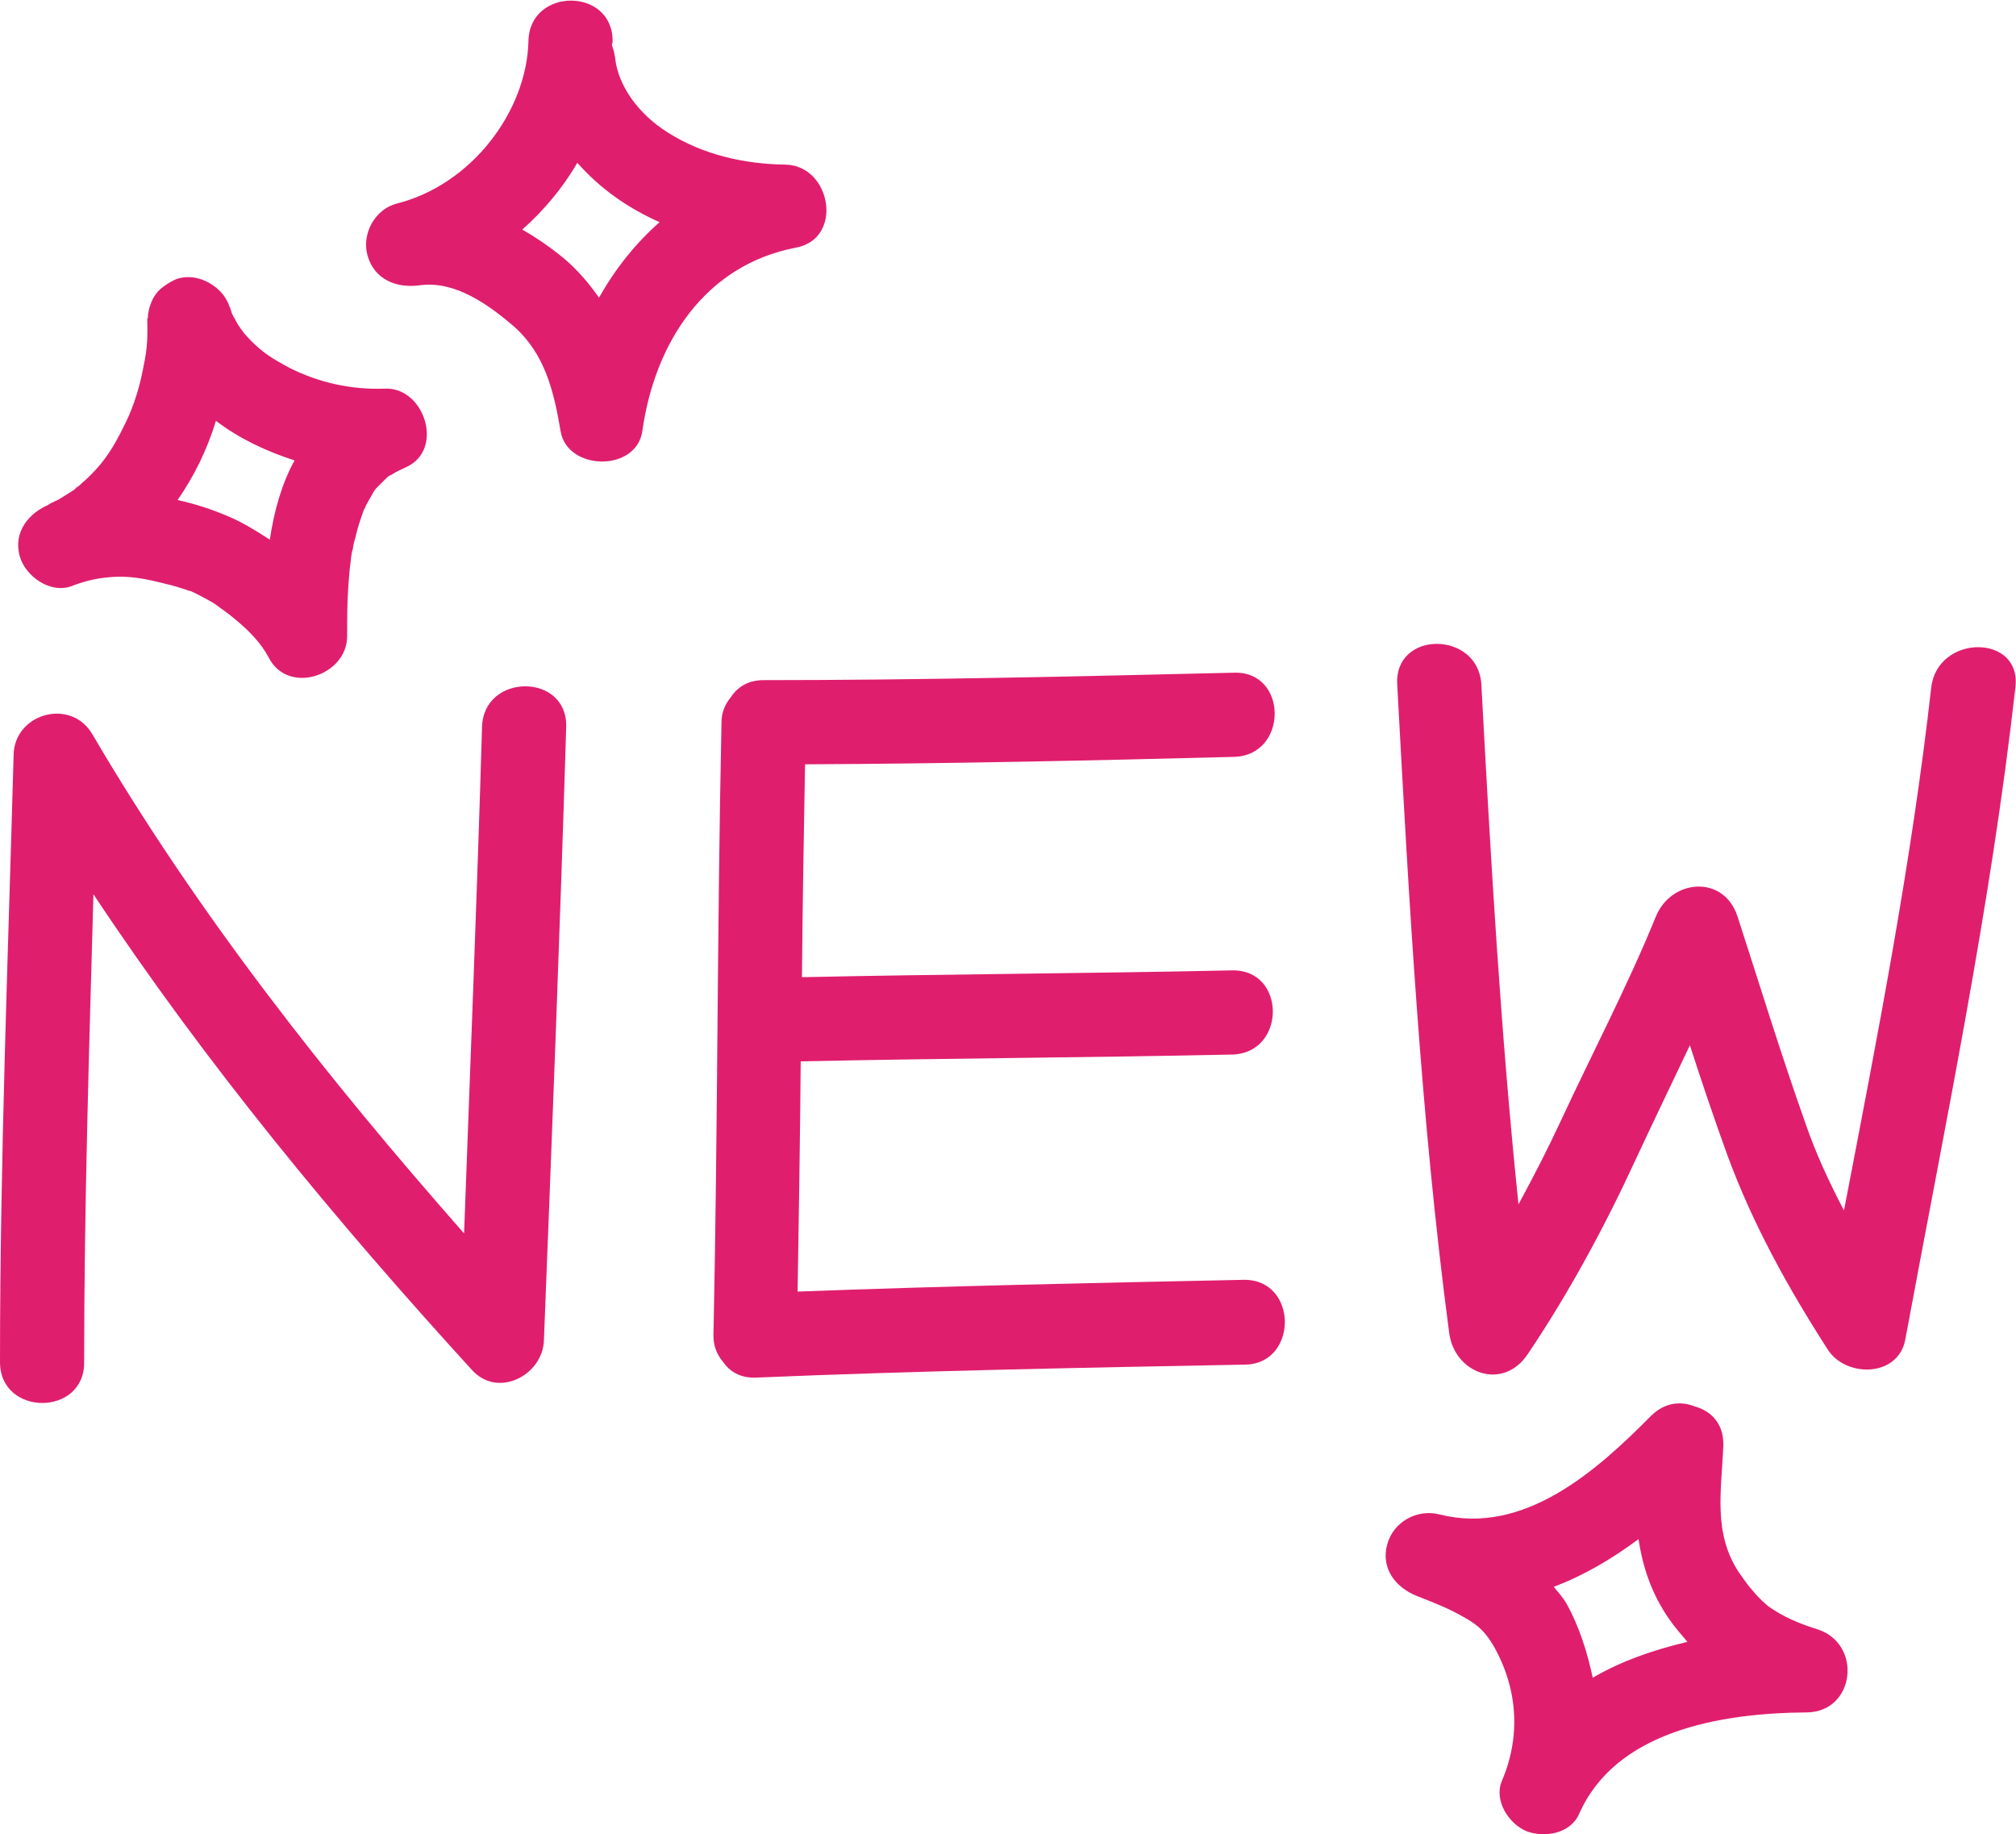 <?xml version="1.0" encoding="utf-8"?>
<!-- Generator: Adobe Illustrator 25.4.1, SVG Export Plug-In . SVG Version: 6.00 Build 0)  -->
<svg version="1.1" id="레이어_1" xmlns="http://www.w3.org/2000/svg" xmlns:xlink="http://www.w3.org/1999/xlink" x="0px"
	 y="0px" viewBox="0 0 32.58 29.64" style="enable-background:new 0 0 32.58 29.64;" xml:space="preserve">
<style type="text/css">
	.st0{fill:#E01E6E;}
</style>
<g>
	<path class="st0" d="M7.79,11.75c-0.08,2.73-0.19,5.45-0.29,8.18c-2.22-2.52-4.31-5.17-6.01-8.07c-0.35-0.59-1.26-0.33-1.27,0.34
		C0.13,15.47,0,18.74,0,22.01c0,0.88,1.37,0.88,1.36,0c0-2.52,0.08-5.04,0.15-7.56c1.81,2.73,3.91,5.27,6.12,7.69
		c0.42,0.46,1.14,0.08,1.16-0.48c0.13-3.3,0.26-6.6,0.36-9.91C9.18,10.87,7.81,10.87,7.79,11.75z"/>
	<path class="st0" d="M20.1,20.68c-2.41,0.05-4.81,0.1-7.21,0.19c0.02-1.24,0.04-2.48,0.05-3.72c2.32-0.05,4.64-0.06,6.97-0.11
		c0.88-0.02,0.88-1.38,0-1.36c-2.32,0.05-4.63,0.06-6.95,0.11c0.01-1.15,0.03-2.3,0.05-3.44c2.31-0.01,4.62-0.06,6.93-0.12
		c0.88-0.02,0.88-1.39,0-1.36c-2.53,0.06-5.07,0.12-7.6,0.12c-0.26,0-0.43,0.12-0.54,0.29c-0.08,0.1-0.14,0.23-0.14,0.39
		c-0.07,3.3-0.06,6.6-0.13,9.91c0,0.18,0.06,0.31,0.15,0.42c0.11,0.16,0.28,0.27,0.54,0.26c2.63-0.11,5.27-0.16,7.91-0.21
		C20.98,22.03,20.98,20.67,20.1,20.68z"/>
	<path class="st0" d="M31.21,11.11c-0.32,2.84-0.87,5.64-1.41,8.45c-0.24-0.46-0.46-0.93-0.63-1.43c-0.39-1.1-0.73-2.21-1.09-3.32
		c-0.22-0.68-1.07-0.61-1.32,0c-0.46,1.13-1.03,2.21-1.54,3.31c-0.21,0.45-0.44,0.9-0.68,1.34c-0.29-2.79-0.45-5.6-0.6-8.4
		c-0.05-0.87-1.41-0.88-1.36,0c0.19,3.5,0.38,7,0.84,10.48c0.09,0.66,0.87,0.94,1.27,0.34c0.68-1.01,1.26-2.09,1.77-3.2
		c0.28-0.6,0.57-1.2,0.85-1.79c0.19,0.59,0.39,1.18,0.6,1.76c0.41,1.12,0.98,2.15,1.63,3.16c0.29,0.45,1.13,0.45,1.25-0.16
		c0.65-3.51,1.38-6.99,1.78-10.54C32.68,10.24,31.31,10.24,31.21,11.11z"/>
	<path class="st0" d="M1.16,9.47c0.35-0.14,0.73-0.18,1.07-0.13C2.38,9.36,2.54,9.4,2.7,9.44c0.09,0.02,0.19,0.05,0.28,0.08
		c0.01,0,0.07,0.03,0.1,0.03c0.13,0.06,0.26,0.13,0.38,0.2C3.58,9.84,3.7,9.92,3.78,9.99c0.27,0.22,0.44,0.41,0.56,0.63
		c0.31,0.62,1.27,0.3,1.27-0.34c0-0.27,0-0.55,0.02-0.82c0.01-0.14,0.02-0.27,0.04-0.41C5.67,9.02,5.69,8.89,5.7,8.88
		C5.71,8.8,5.73,8.73,5.75,8.66c0.03-0.14,0.08-0.28,0.13-0.42c0.02-0.03,0.03-0.07,0.05-0.1C5.96,8.08,6,8.02,6.03,7.96
		C6.04,7.94,6.06,7.92,6.07,7.9C6.07,7.9,6.08,7.89,6.09,7.88c0.05-0.05,0.1-0.1,0.15-0.15c0.01,0,0,0,0.01-0.01
		C6.27,7.7,6.3,7.68,6.33,7.67C6.4,7.62,6.48,7.59,6.56,7.55c0.63-0.28,0.3-1.3-0.34-1.27C5.67,6.3,5.15,6.18,4.69,5.95
		C4.39,5.79,4.25,5.7,4.05,5.5C4.01,5.46,3.98,5.42,3.94,5.38c0-0.01-0.07-0.09-0.07-0.1c-0.04-0.05-0.06-0.11-0.1-0.17
		C3.76,5.09,3.76,5.08,3.75,5.07C3.74,5.04,3.73,5.01,3.72,4.98C3.72,4.96,3.7,4.95,3.7,4.93c-0.02-0.06-0.05-0.1-0.08-0.15
		C3.6,4.76,3.59,4.74,3.57,4.72C3.54,4.69,3.51,4.66,3.47,4.63C3.31,4.51,3.1,4.44,2.88,4.5C2.79,4.53,2.71,4.58,2.63,4.64
		c-0.11,0.08-0.18,0.2-0.22,0.35C2.4,5.04,2.39,5.08,2.39,5.13c0,0.01-0.01,0.02-0.01,0.03c0.01,0.4-0.01,0.52-0.08,0.86
		C2.23,6.36,2.12,6.66,2,6.89C1.84,7.22,1.69,7.45,1.48,7.66c-0.05,0.05-0.1,0.1-0.15,0.14c-0.03,0.03-0.06,0.06-0.1,0.08
		C1.22,7.9,1.21,7.9,1.19,7.92c-0.08,0.05-0.16,0.1-0.24,0.15C0.93,8.08,0.71,8.18,0.8,8.15C0.46,8.29,0.21,8.6,0.32,8.99
		C0.41,9.31,0.81,9.6,1.16,9.47z M4.76,7.44C4.55,7.82,4.43,8.26,4.36,8.72C4.13,8.57,3.9,8.43,3.68,8.34
		c-0.26-0.11-0.53-0.2-0.81-0.26C3.14,7.69,3.35,7.26,3.49,6.8C3.87,7.09,4.3,7.29,4.76,7.44z"/>
	<path class="st0" d="M12.69,2.66c-0.67-0.01-1.33-0.16-1.9-0.52c-0.46-0.29-0.8-0.74-0.85-1.21c-0.01-0.07-0.03-0.14-0.05-0.2
		c0-0.02,0.01-0.04,0.01-0.06c0.01-0.88-1.35-0.88-1.36,0C8.51,1.81,7.61,2.99,6.41,3.29C6.06,3.38,5.84,3.78,5.94,4.13
		c0.11,0.39,0.47,0.53,0.84,0.48C7.35,4.53,7.89,4.92,8.3,5.27C8.8,5.71,8.95,6.31,9.06,6.97c0.11,0.64,1.22,0.66,1.32,0
		c0.2-1.43,1.01-2.69,2.49-2.97C13.64,3.85,13.43,2.67,12.69,2.66z M9.68,4.81C9.52,4.58,9.34,4.37,9.12,4.18
		C8.9,4,8.67,3.84,8.44,3.71C8.79,3.4,9.1,3.03,9.33,2.63c0.36,0.41,0.81,0.73,1.33,0.96C10.27,3.93,9.94,4.35,9.68,4.81z"/>
	<path class="st0" d="M29.38,26.33c-0.29-0.09-0.56-0.2-0.81-0.38c-0.02-0.02-0.08-0.07-0.09-0.08c-0.05-0.05-0.1-0.1-0.14-0.15
		c-0.1-0.11-0.12-0.15-0.23-0.3c-0.43-0.64-0.29-1.32-0.26-2.06c0-0.01,0-0.01,0-0.02c0,0,0-0.01,0-0.01c0-0.33-0.2-0.53-0.45-0.6
		c-0.22-0.09-0.48-0.08-0.71,0.14c-0.88,0.89-2.06,1.95-3.43,1.6c-0.36-0.09-0.74,0.12-0.84,0.48c-0.11,0.39,0.13,0.7,0.48,0.84
		c0.28,0.11,0.52,0.2,0.79,0.36c0.21,0.12,0.32,0.23,0.45,0.45c0.39,0.69,0.44,1.46,0.13,2.18c-0.13,0.31,0.11,0.69,0.4,0.81
		c0.29,0.11,0.71,0.04,0.85-0.28c0.59-1.34,2.28-1.63,3.68-1.64C29.98,27.66,30.1,26.57,29.38,26.33z M25.74,27.11
		c-0.09-0.42-0.22-0.83-0.42-1.19c-0.06-0.11-0.14-0.19-0.21-0.28c0.48-0.18,0.94-0.45,1.37-0.77c0.07,0.47,0.22,0.9,0.5,1.3
		c0.09,0.13,0.19,0.24,0.29,0.36C26.72,26.66,26.2,26.84,25.74,27.11z"/>
</g>
</svg>
